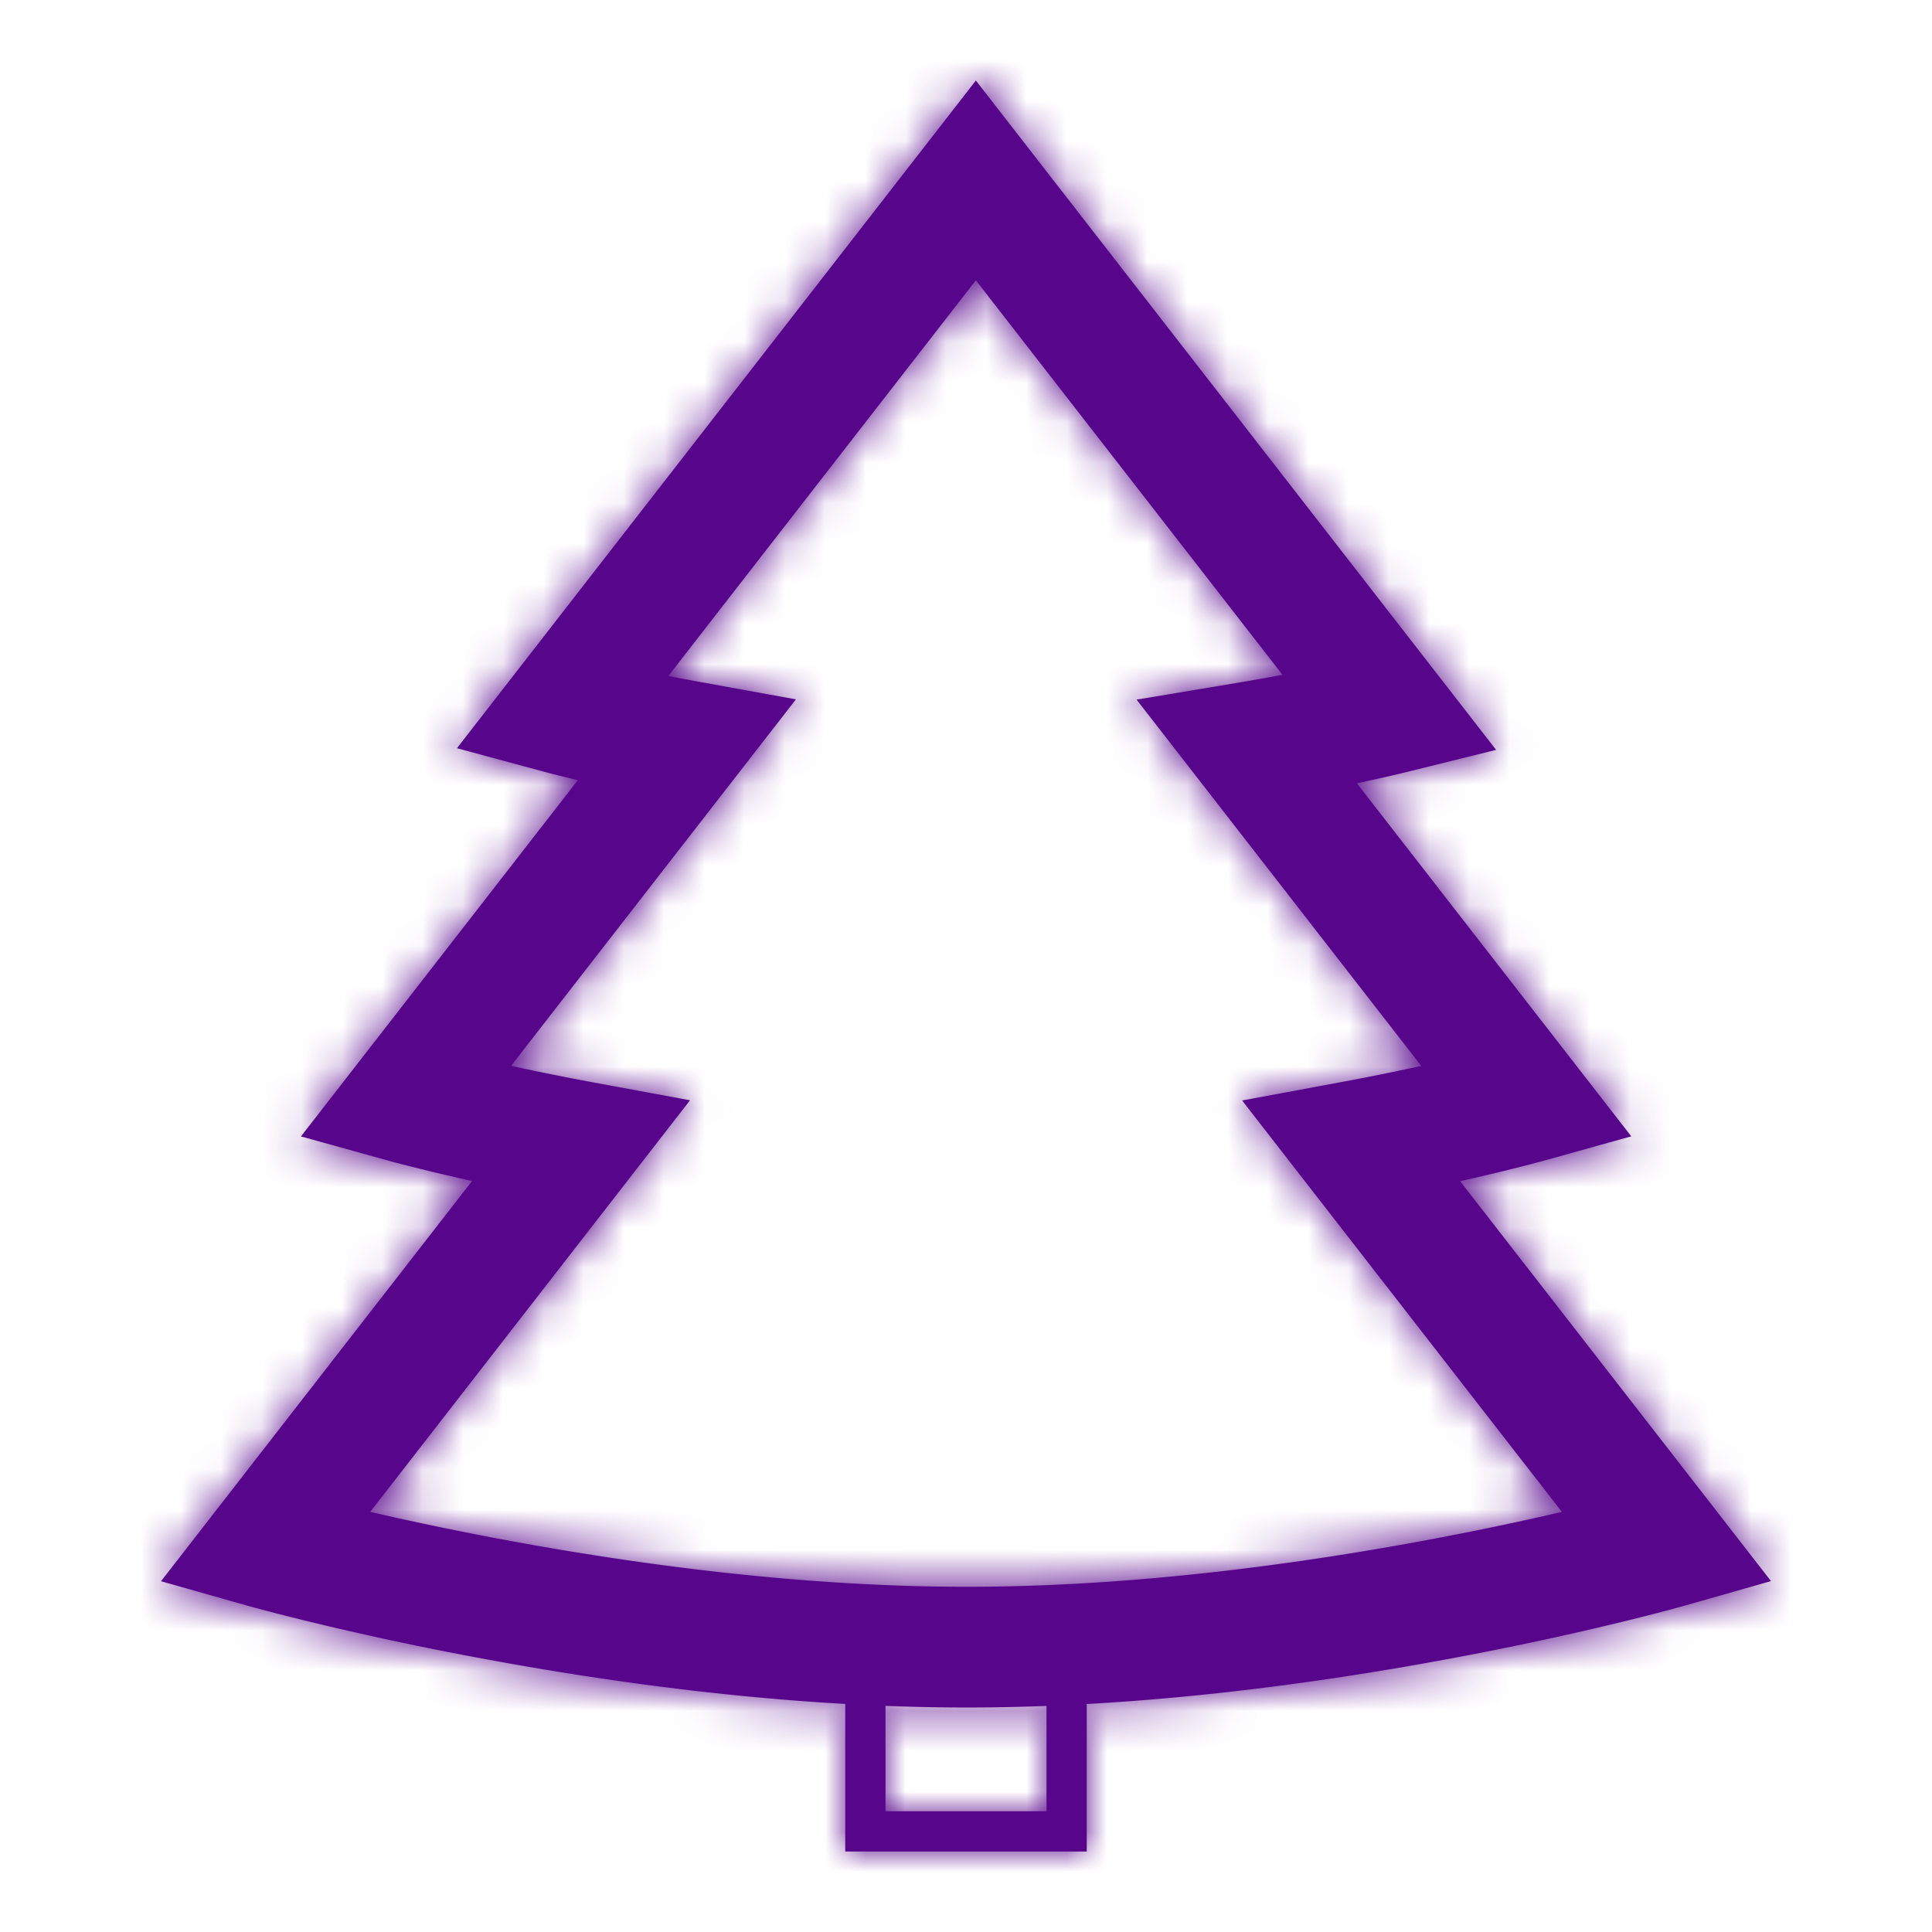 <svg width="48" height="48" viewBox="0 0 48 48" xmlns="http://www.w3.org/2000/svg" xmlns:xlink="http://www.w3.org/1999/xlink"><title>2C838019-E8AE-4D16-A4BC-9CA298E0F117</title><defs><path d="M28.238 17.382l2.495-.416.175-.03c.327-.055.645-.112.955-.17l-7.618-9.802-7.64 9.83c.234.047.474.092.72.137l2.45.444-7.078 9.106c.634.138 1.306.274 2.01.405l2.437.45-7.946 10.226c.966.223 2.012.444 3.12.654 4 .755 7.995 1.207 11.7 1.207 3.705 0 7.694-.452 11.682-1.207a78.043 78.043 0 0 0 3.105-.653L30.86 27.341l2.437-.452a64.28 64.28 0 0 0 2.014-.406l-7.073-9.101zm12.29 10.85l-2.16.602a47.234 47.234 0 0 1-2.092.512L44 39.282l-2.144.61-.417.114c-.329.087-.708.184-1.135.288a79.71 79.71 0 0 1-4.019.866c-4.166.789-8.341 1.262-12.267 1.262-3.925 0-8.107-.473-12.283-1.262a80.395 80.395 0 0 1-4.031-.866 58.307 58.307 0 0 1-1.557-.401L4 39.285l7.727-9.942a61.058 61.058 0 0 1-1.747-.419 22.203 22.203 0 0 1-.34-.09l-2.163-.6 6.88-8.852c-.382-.089-.66-.16-.821-.203l-2.183-.59L24.245 2 37.17 18.63l-2.247.557c-.05.013-.14.034-.268.064a43.889 43.889 0 0 1-.944.209l6.817 8.771zM22 45h4v-3h-4v3zm-1-4h6v5h-6v-5z" id="a"/></defs><g fill="none" fill-rule="evenodd"><mask id="b" fill="#fff"><use xlink:href="#a"/></mask><use fill="#57068C" fill-rule="nonzero" xlink:href="#a"/><g mask="url(#b)" fill="#57068C"><path d="M0 0h48v48H0z"/></g></g></svg>